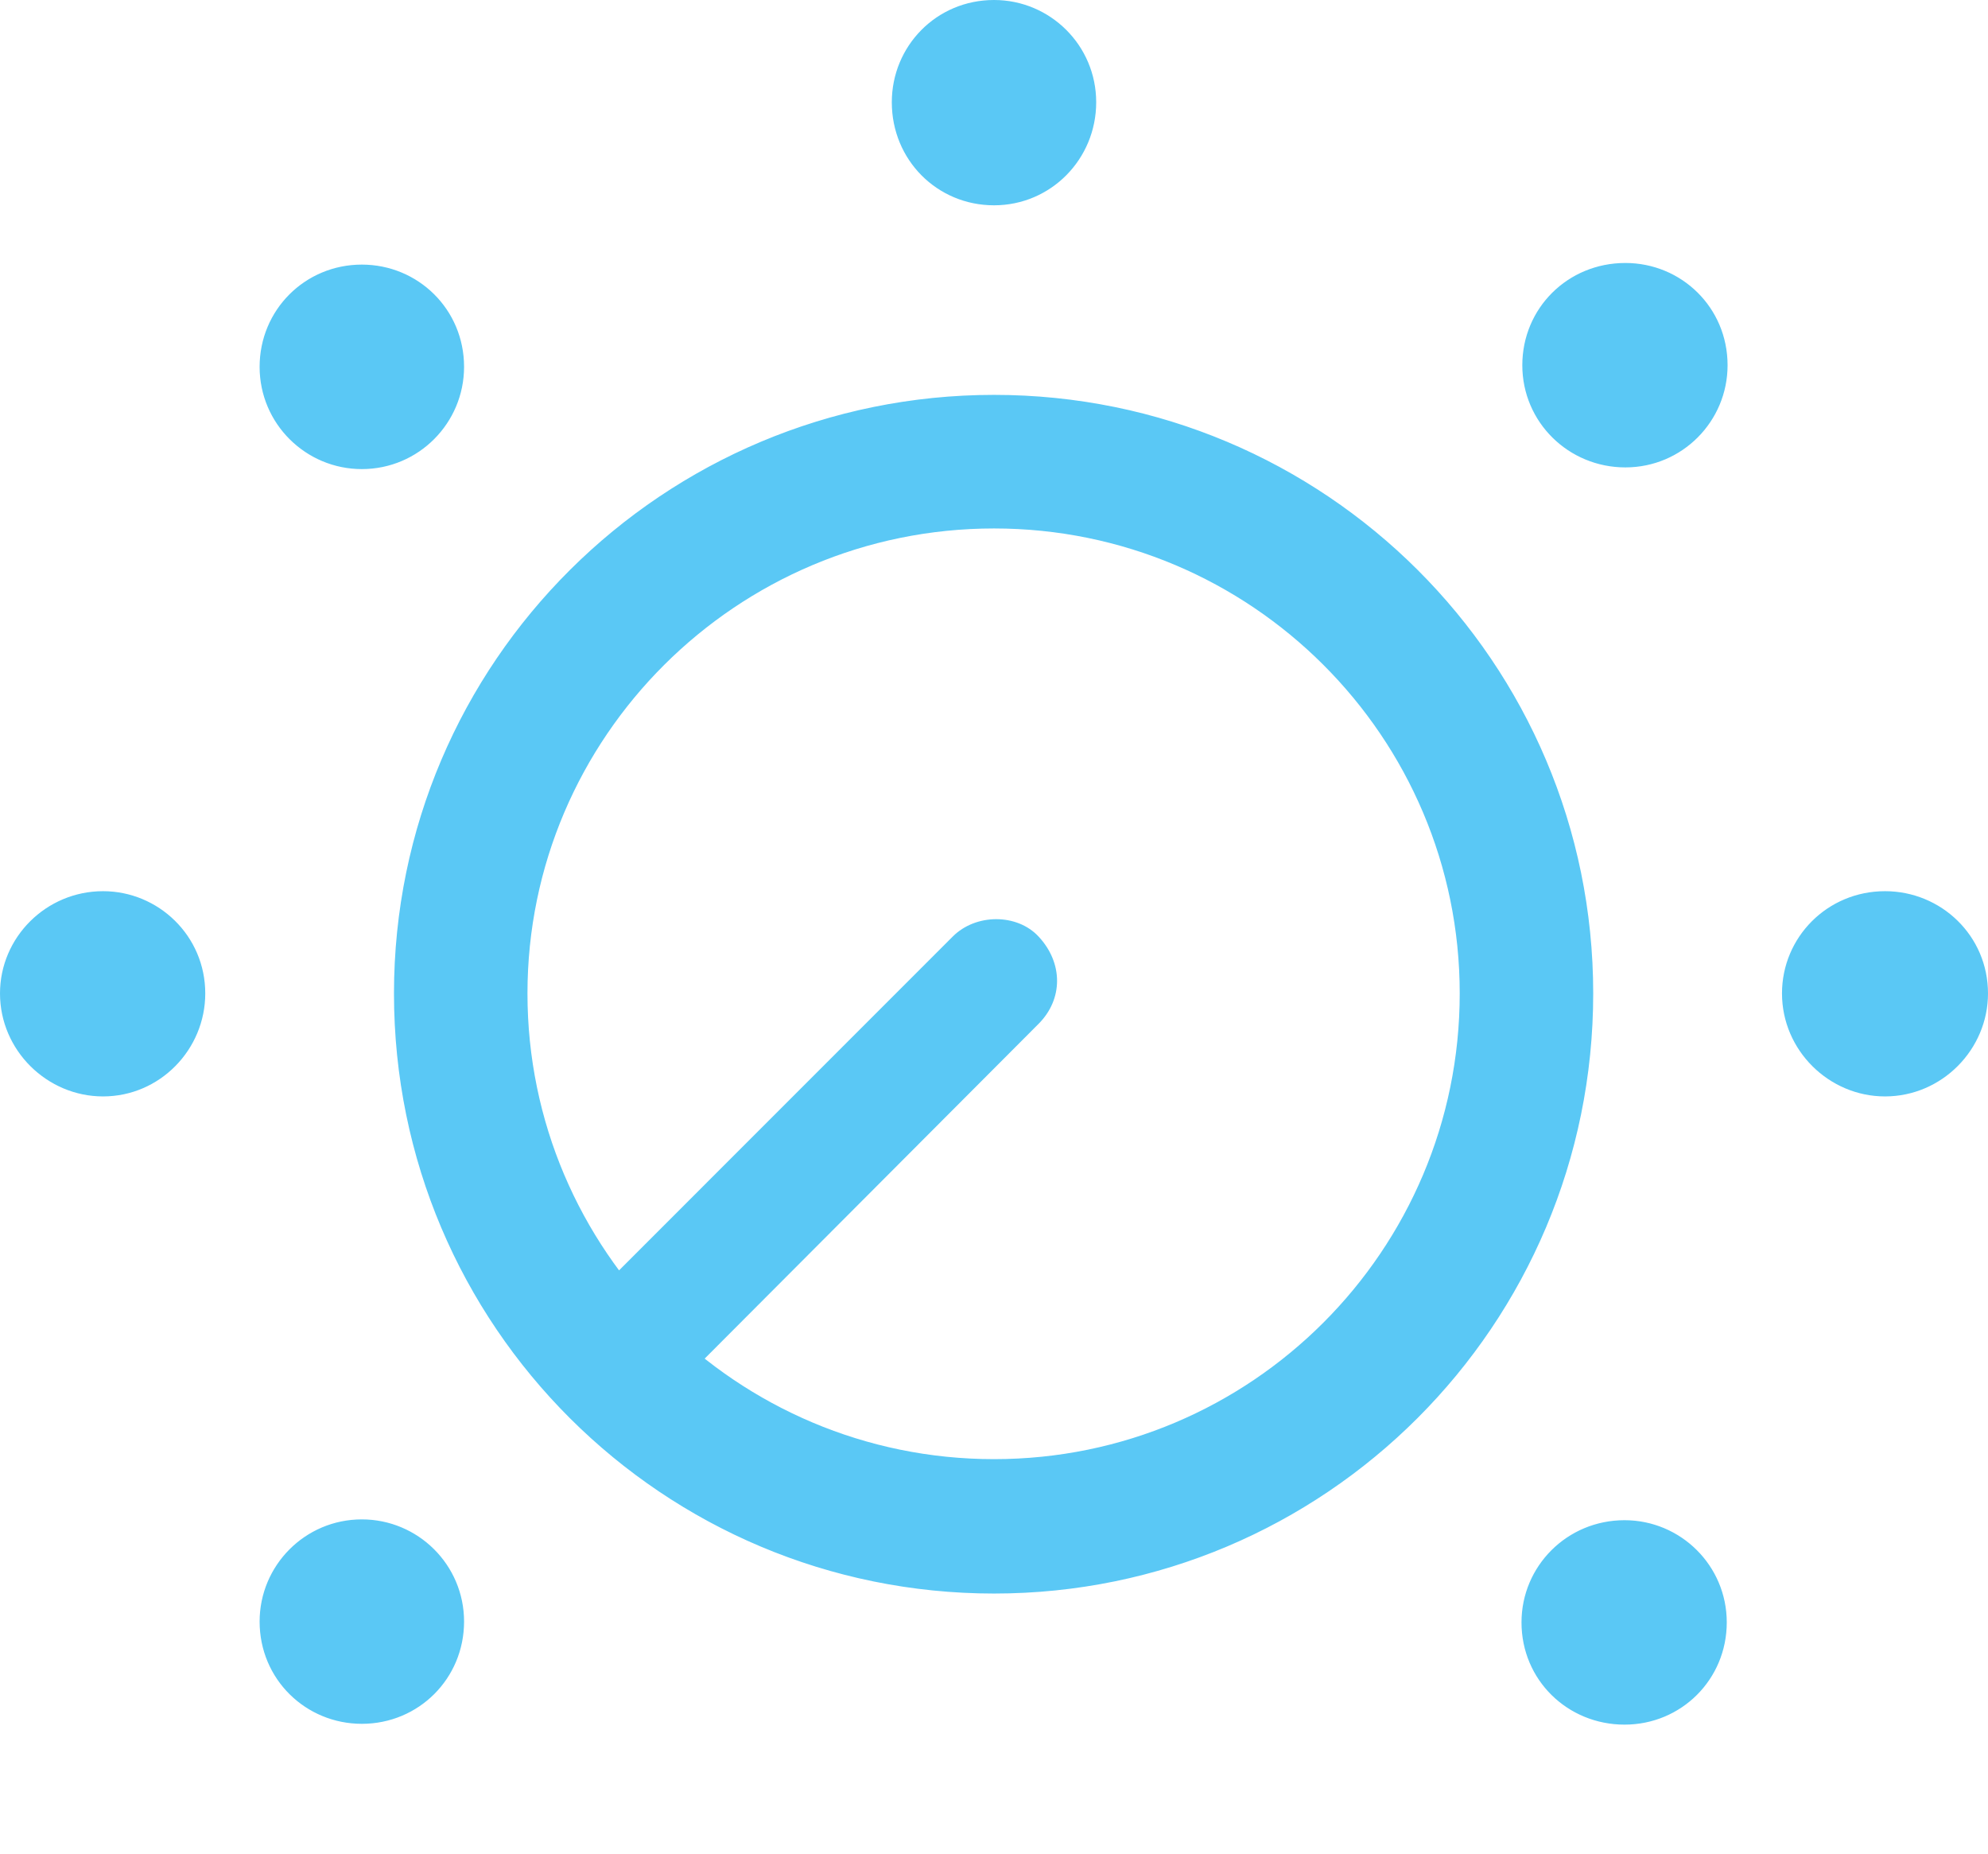 <?xml version="1.0" encoding="UTF-8"?>
<!--Generator: Apple Native CoreSVG 175.5-->
<!DOCTYPE svg
PUBLIC "-//W3C//DTD SVG 1.1//EN"
       "http://www.w3.org/Graphics/SVG/1.1/DTD/svg11.dtd">
<svg version="1.1" xmlns="http://www.w3.org/2000/svg" xmlns:xlink="http://www.w3.org/1999/xlink" width="29.443" height="27.454">
 <g>
  <rect height="27.454" opacity="0" width="29.443" x="0" y="0"/>
  <path d="M14.722 23.596C19.617 23.596 23.596 19.629 23.596 14.71C23.596 9.802 19.617 5.847 14.722 5.847C9.827 5.847 5.835 9.802 5.835 14.71C5.835 19.641 9.827 23.596 14.722 23.596ZM14.722 7.825C18.53 7.825 21.619 10.913 21.619 14.71C21.619 18.518 18.53 21.606 14.722 21.606C10.913 21.606 7.812 18.518 7.812 14.71C7.812 10.913 10.913 7.825 14.722 7.825ZM10.327 20.227L15.381 15.161C15.747 14.795 15.747 14.258 15.381 13.867C15.063 13.525 14.453 13.525 14.111 13.867L9.058 18.921ZM5.359 25.525C6.201 25.525 6.873 24.854 6.873 24.011C6.873 23.169 6.189 22.498 5.359 22.498C4.517 22.498 3.845 23.181 3.845 24.011C3.845 24.866 4.529 25.525 5.359 25.525ZM1.526 16.235C2.368 16.235 3.04 15.54 3.04 14.71C3.04 13.855 2.344 13.196 1.526 13.196C0.684 13.196 0 13.879 0 14.71C0 15.552 0.696 16.235 1.526 16.235ZM5.359 6.946C6.201 6.946 6.873 6.262 6.873 5.432C6.873 4.578 6.189 3.918 5.359 3.918C4.517 3.918 3.845 4.59 3.845 5.432C3.845 6.274 4.529 6.946 5.359 6.946ZM14.722 3.04C15.564 3.04 16.235 2.356 16.235 1.514C16.235 0.671 15.552 0 14.722 0C13.867 0 13.208 0.684 13.208 1.514C13.208 2.368 13.879 3.04 14.722 3.04ZM24.072 6.921C24.915 6.921 25.586 6.238 25.586 5.408C25.586 4.553 24.902 3.894 24.072 3.894C23.218 3.894 22.546 4.565 22.546 5.408C22.546 6.25 23.23 6.921 24.072 6.921ZM27.918 16.235C28.76 16.235 29.443 15.54 29.443 14.71C29.443 13.855 28.748 13.196 27.918 13.196C27.063 13.196 26.392 13.879 26.392 14.71C26.392 15.552 27.087 16.235 27.918 16.235ZM24.06 25.537C24.902 25.537 25.574 24.866 25.574 24.023C25.574 23.181 24.89 22.51 24.06 22.51C23.206 22.51 22.534 23.193 22.534 24.023C22.534 24.878 23.218 25.537 24.06 25.537Z" fill="#5ac8f5"/>
 </g>
</svg>
